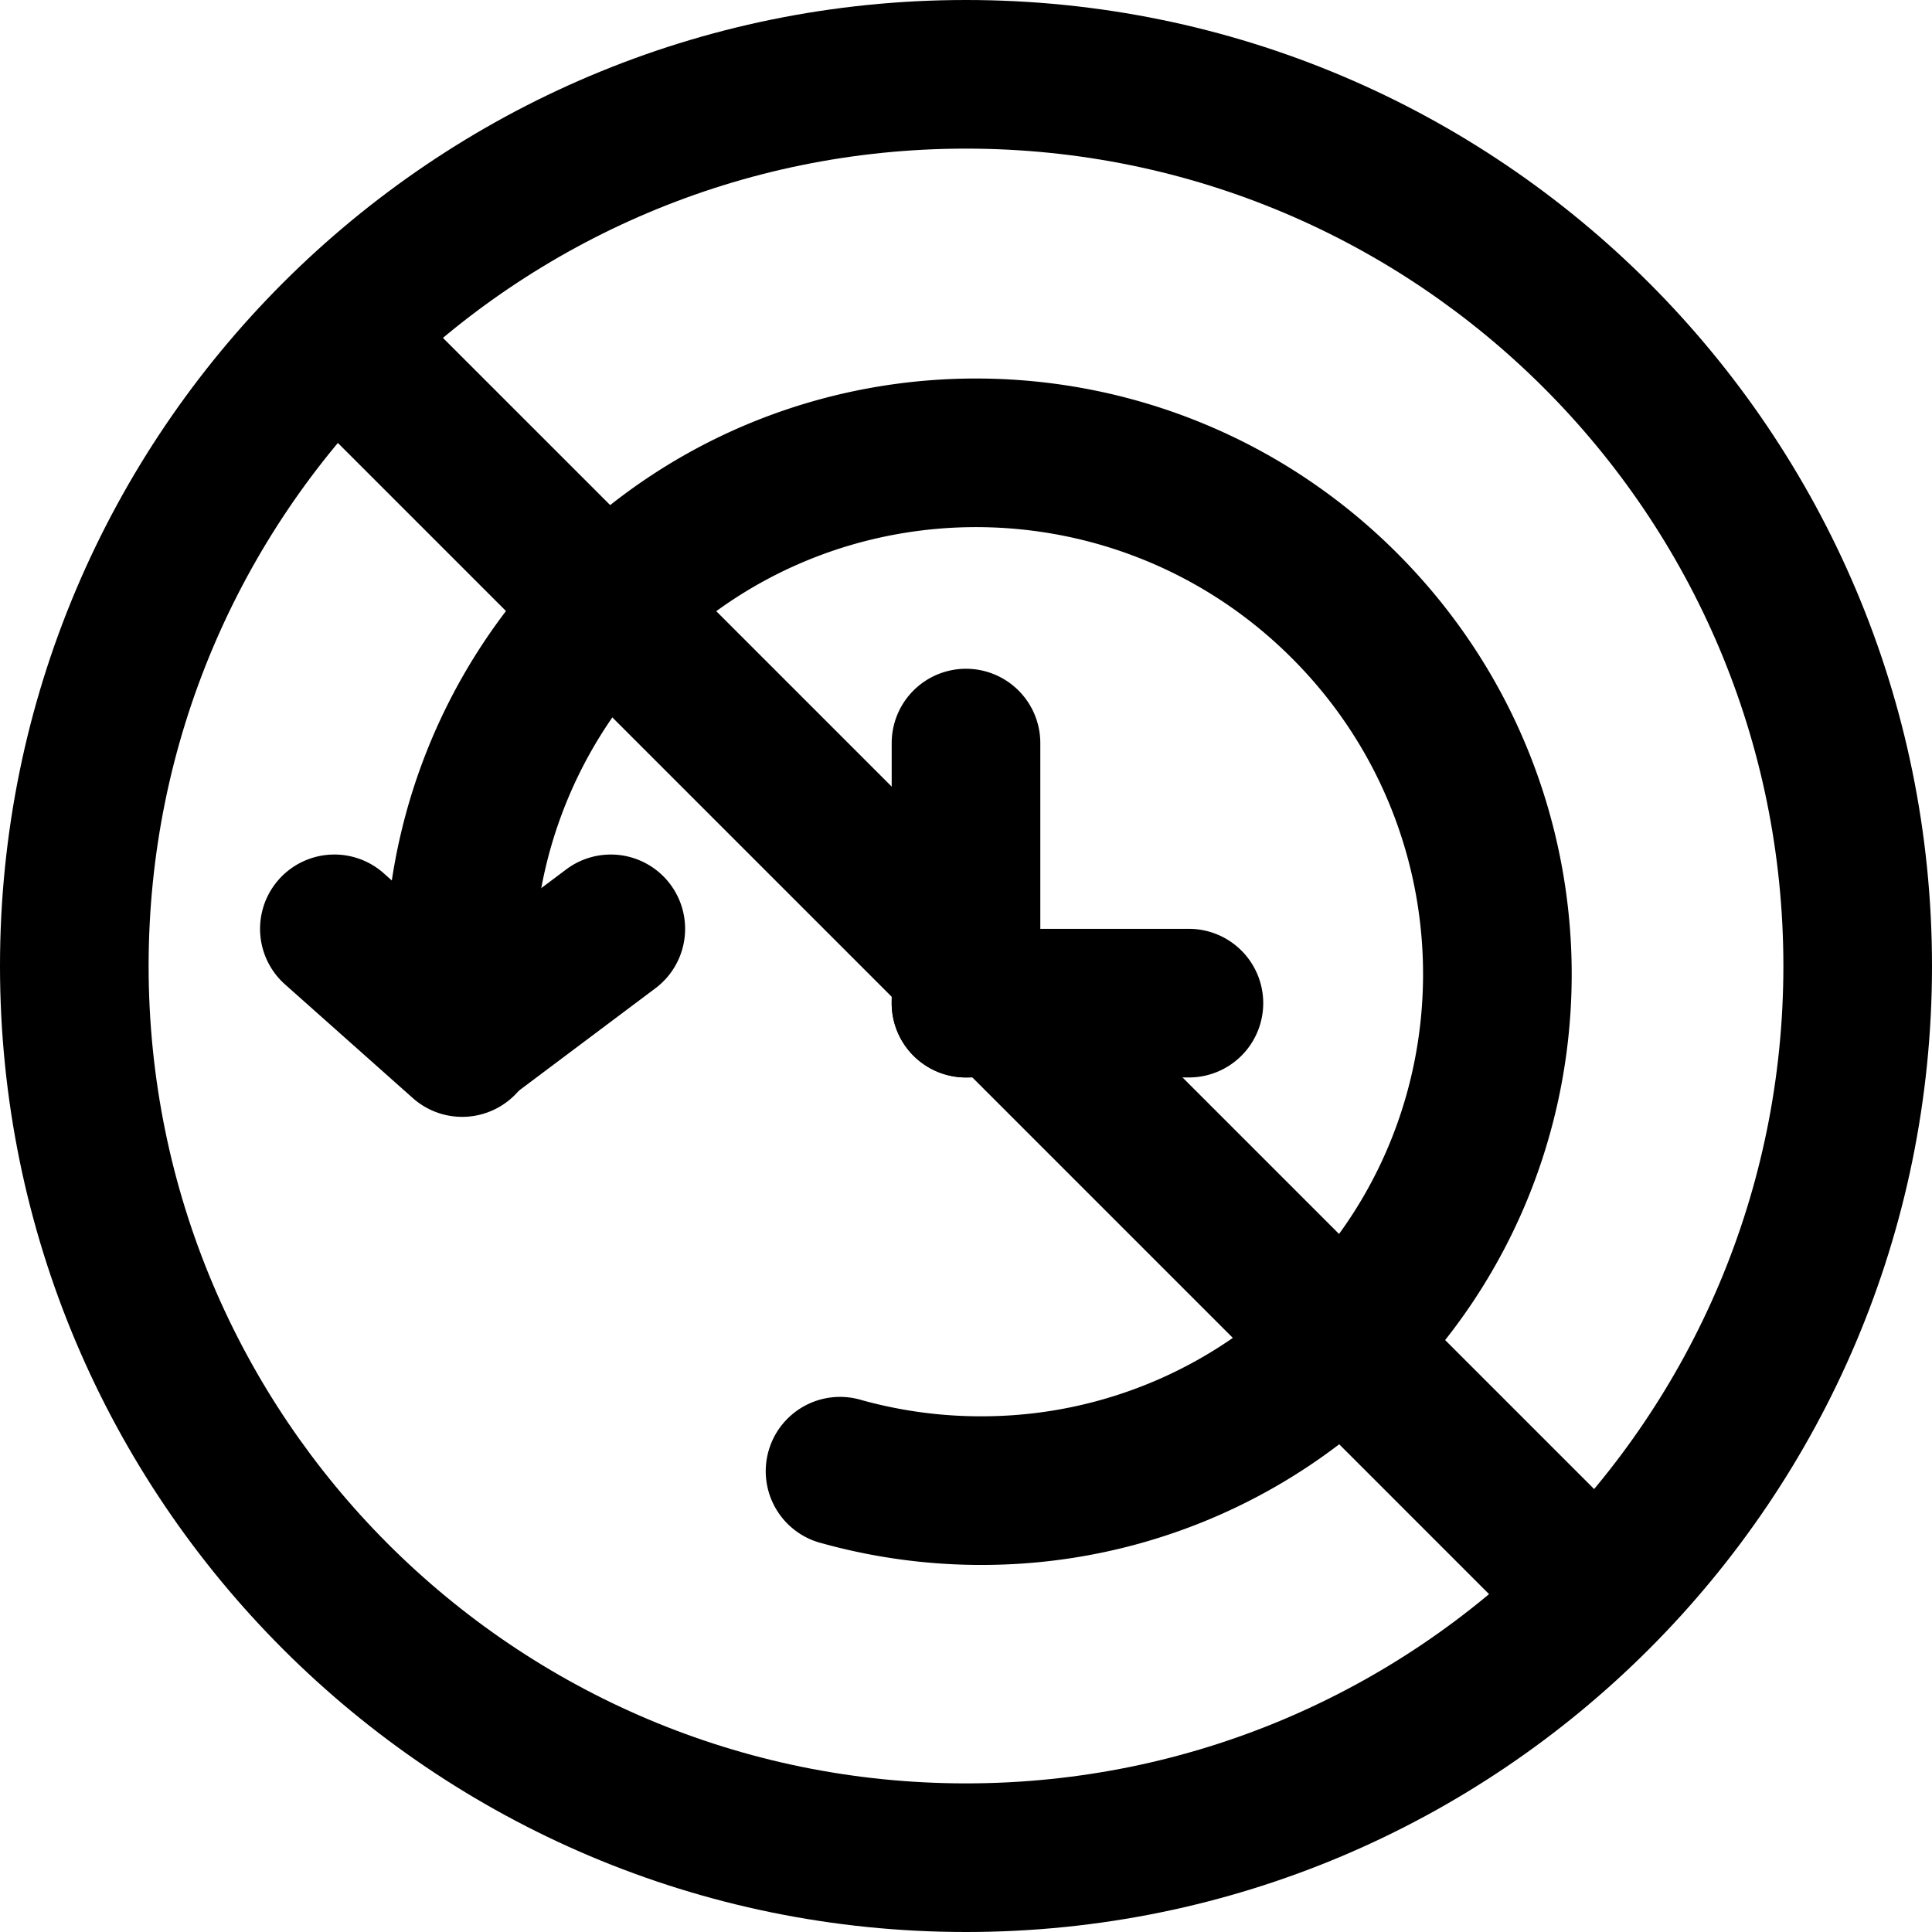 <svg xmlns="http://www.w3.org/2000/svg" width="1em" height="1em" viewBox="0 0 26 26"><g fill="currentColor"><g fill-rule="evenodd" clip-rule="evenodd"><path d="M8.955 8.805a5.94 5.94 0 0 0-1.736 4.87a1 1 0 0 1-1.99.21a7.94 7.94 0 0 1 2.322-6.504c3.136-3.092 8.19-3.04 11.289.102c3.1 3.143 3.081 8.198-.054 11.29a7.924 7.924 0 0 1-5.44 2.286a8.021 8.021 0 0 1-2.283-.29a1 1 0 1 1 .533-1.927a6 6 0 0 0 1.714.217a5.924 5.924 0 0 0 4.071-1.71c2.343-2.31 2.365-6.099.035-8.461c-2.33-2.363-6.118-2.393-8.46-.083"/><path d="M6.967 14.695a1 1 0 0 1-1.412.082l-1.72-1.53a1 1 0 0 1 1.33-1.494l1.72 1.53a1 1 0 0 1 .082 1.412"/><path d="M5.42 14.6a1 1 0 0 0 1.4.2l2-1.5a1 1 0 0 0-1.2-1.6l-2 1.5a1 1 0 0 0-.2 1.4M13 9a1 1 0 0 1 1 1v3.5a1 1 0 1 1-2 0V10a1 1 0 0 1 1-1"/><path d="M17 13.5a1 1 0 0 1-1 1h-3a1 1 0 1 1 0-2h3a1 1 0 0 1 1 1"/></g><path d="M4.293 5.707a1 1 0 0 1 1.414-1.414l16 16a1 1 0 0 1-1.414 1.414z"/><path fill-rule="evenodd" d="M13 24c6.075 0 11-4.925 11-11S19.075 2 13 2S2 6.925 2 13s4.925 11 11 11m0 2c7.18 0 13-5.82 13-13S20.18 0 13 0S0 5.82 0 13s5.82 13 13 13" clip-rule="evenodd"/></g></svg>